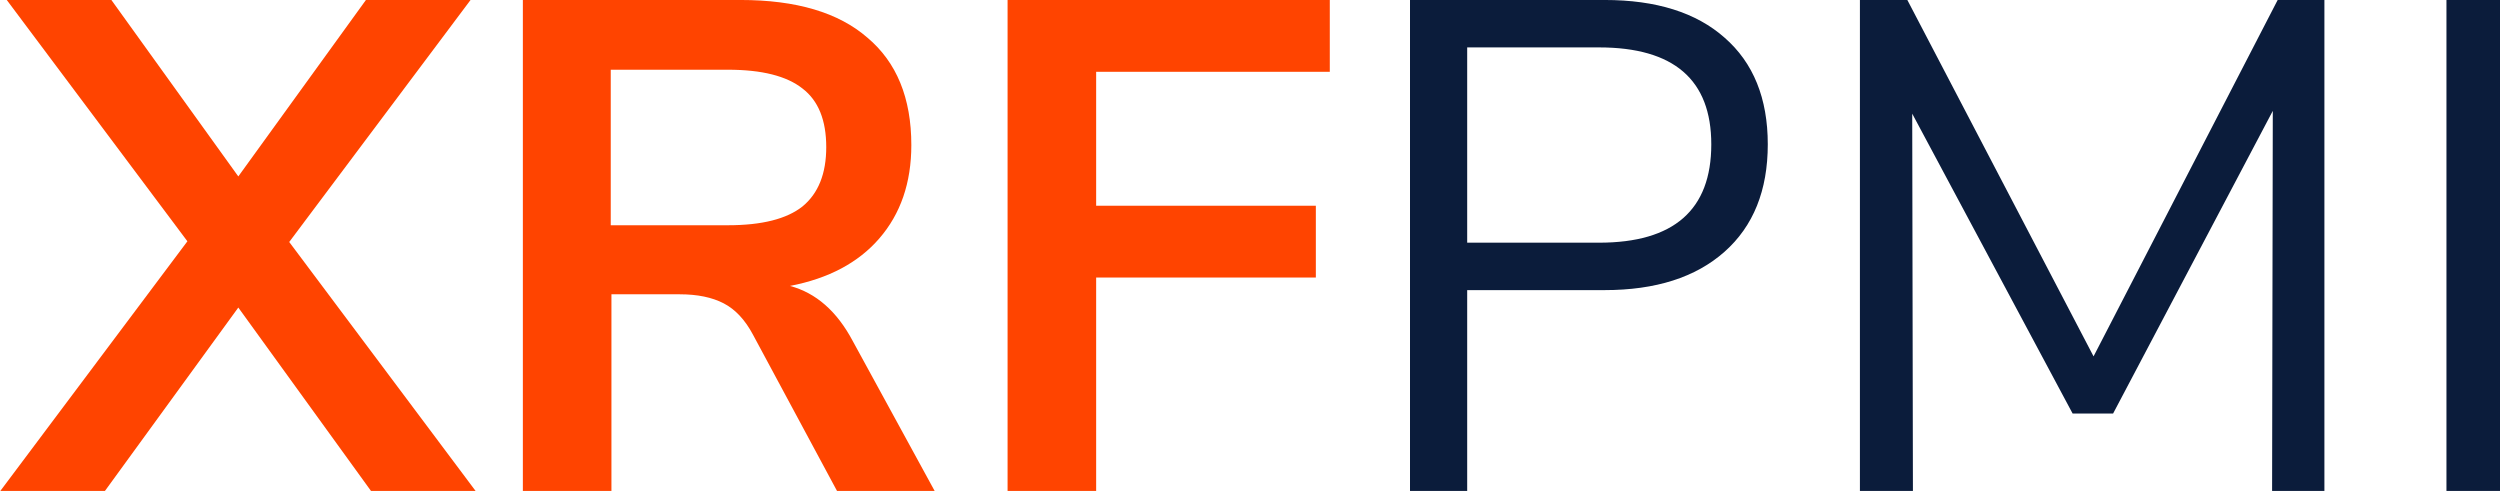 <?xml version="1.0" encoding="UTF-8"?>
<!-- Created with Inkscape (http://www.inkscape.org/) -->
<svg width="32.335mm" height="6.35mm" version="1.1" viewBox="0 0 32.335 6.35" xmlns="http://www.w3.org/2000/svg" xmlns:figma="http://www.figma.com/figma/ns">
 <g transform="translate(-27.194 -34.247)">
  <g transform="matrix(.265 0 0 .265 28.981 34.247)" fill="#f40" style="mix-blend-mode:normal" figma:type="vector">
   <g transform="matrix(.851 0 0 .851 -20.026 -26.393)" aria-label="XRFPMI">
    <path d="m32.196 44.893 10.72 14.32h-6l-7.64-10.56-7.68 10.56h-6l10.76-14.36-10.36-13.84h6l7.28 10.12 7.32-10.12h6z"/>
    <path d="m69.236 59.213h-5.6l-4.84-9q-0.68-1.28-1.68-1.8t-2.52-0.52h-3.92v11.32h-5.08v-28.2h12.48q4.8 0 7.28 2.16 2.52 2.12 2.52 6.16 0 3.24-1.84 5.36-1.8 2.08-5.12 2.72 2.24 0.6 3.6 3.16zm-11.88-15.28q2.92 0 4.28-1.08 1.36-1.12 1.36-3.4 0-2.32-1.36-3.36-1.36-1.08-4.28-1.08h-6.72v8.92z"/>
    <path d="m73.396 59.213v-28.2h18.48v4.12h-13.4v7.68h12.6v4.12h-12.6v12.28z"/>
    <g fill="#0b1c3b">
     <path d="m96.476 31.013h11.16q4.44 0 6.88 2.16 2.48 2.16 2.48 6.12t-2.48 6.16-6.88 2.2h-7.88v11.56h-3.28zm10.84 13.92q6.44 0 6.44-5.64 0-5.56-6.44-5.56h-7.56v11.2z"/>
     <path d="m146.24 31.013h2.68v28.2h-3l0.04-21.84-9.16 17.36h-2.32l-9.2-17.2 0.04 21.68h-3.04v-28.2h2.72l10.68 20.44z"/>
     <path d="m155.92 59.213v-28.2h3.28v28.2z"/>
    </g>
   </g>
  </g>
 </g>
</svg>
